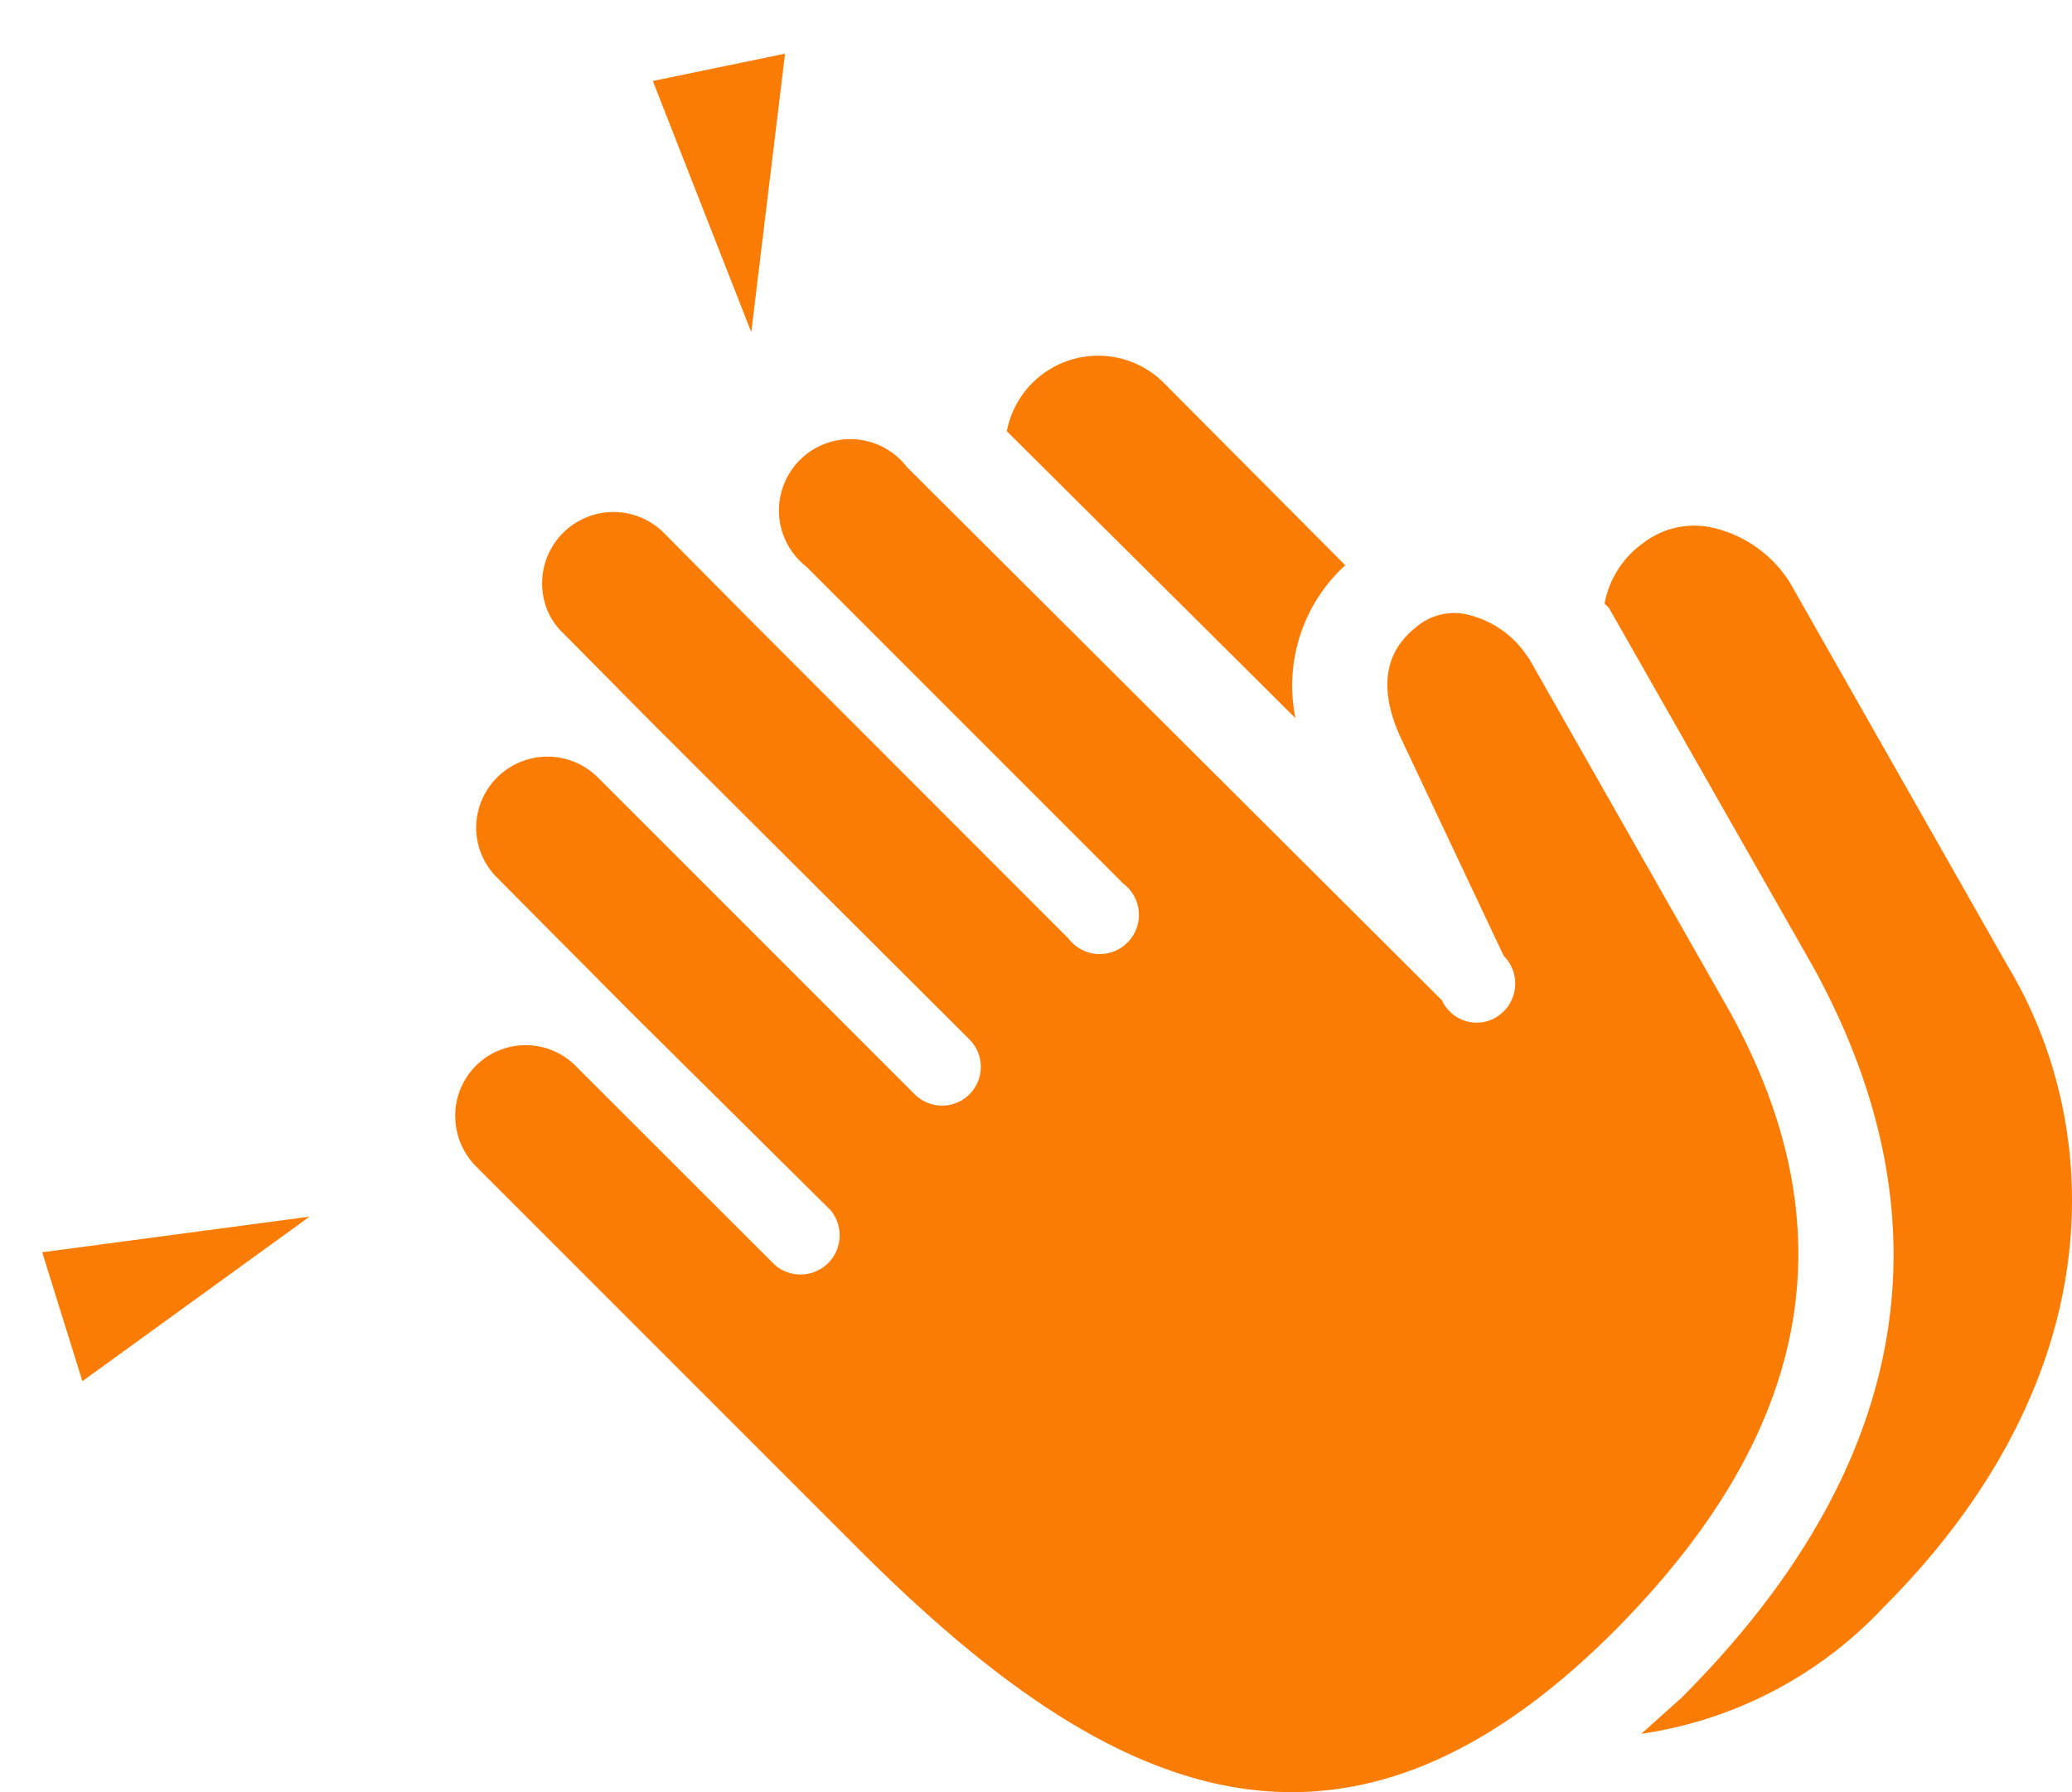 <svg xmlns="http://www.w3.org/2000/svg" width="53.955" height="46.665" viewBox="0 0 53.955 46.665">
  <g id="组_16" data-name="组 16" transform="translate(161.854 -420.974)">
    <path id="路径_56" data-name="路径 56" d="M66.035,47.495l-5.664-9.969a3.217,3.217,0,0,0-2.107-1.45,2.176,2.176,0,0,0-1.7.408,2.5,2.5,0,0,0-1.02,1.586l.113.113,5.324,9.357c3.67,6.684,2.492,13.1-3.444,19.032L56.5,67.5a10.768,10.768,0,0,0,6.3-3.285C68.912,58.1,68.482,51.55,66.035,47.495ZM47.5,41.083a4.251,4.251,0,0,1,1.291-4.01l-4.667-4.69a2.422,2.422,0,0,0-4.146,1.2L47.5,41.06Z" transform="translate(-175.615 398.619)" fill="#fb7c03" fill-rule="evenodd"/>
    <path id="路径_57" data-name="路径 57" d="M48.367,40.24a2.56,2.56,0,0,0-1.654-1.133,1.518,1.518,0,0,0-1.2.295c-.34.272-1.337,1.042-.453,2.945l2.674,5.664a1.02,1.02,0,0,1-.521,1.722,1,1,0,0,1-1.088-.566L32.19,35.278a1.858,1.858,0,1,0-2.606,2.606l8.247,8.247A1.02,1.02,0,1,1,36.4,47.558L28.18,39.334l-2.334-2.356a1.858,1.858,0,0,0-3.013,2.039,1.725,1.725,0,0,0,.408.589l2.311,2.334,8.27,8.247a1.009,1.009,0,1,1-1.427,1.427l-8.247-8.247a1.858,1.858,0,0,0-3.172,1.291,1.835,1.835,0,0,0,.544,1.314l3.467,3.489L30.2,54.627a1.02,1.02,0,0,1-1.45,1.427L23.58,50.889a1.835,1.835,0,0,0-3.149,1.291,1.87,1.87,0,0,0,.544,1.314l9.969,9.969c6.344,6.344,12.461,9.335,19.666,2.13,5.143-5.166,6.14-10.422,3.036-16.087L48.39,40.262Z" transform="translate(-170.431 397.853)" fill="#fb7c03" fill-rule="evenodd"/>
    <path id="路径_58" data-name="路径 58" d="M73.063,25.937l-2.6-2.367L66.68,29.489Z" transform="matrix(0.588, -0.809, 0.809, 0.588, -205.355, 466.228)" fill="#fb7c03"/>
    <path id="路径_59" data-name="路径 59" d="M6.383,3.551l-2.6,2.367L0,0Z" transform="translate(-153.793 452.653) rotate(115)" fill="#fb7c03"/>
  </g>
</svg>
